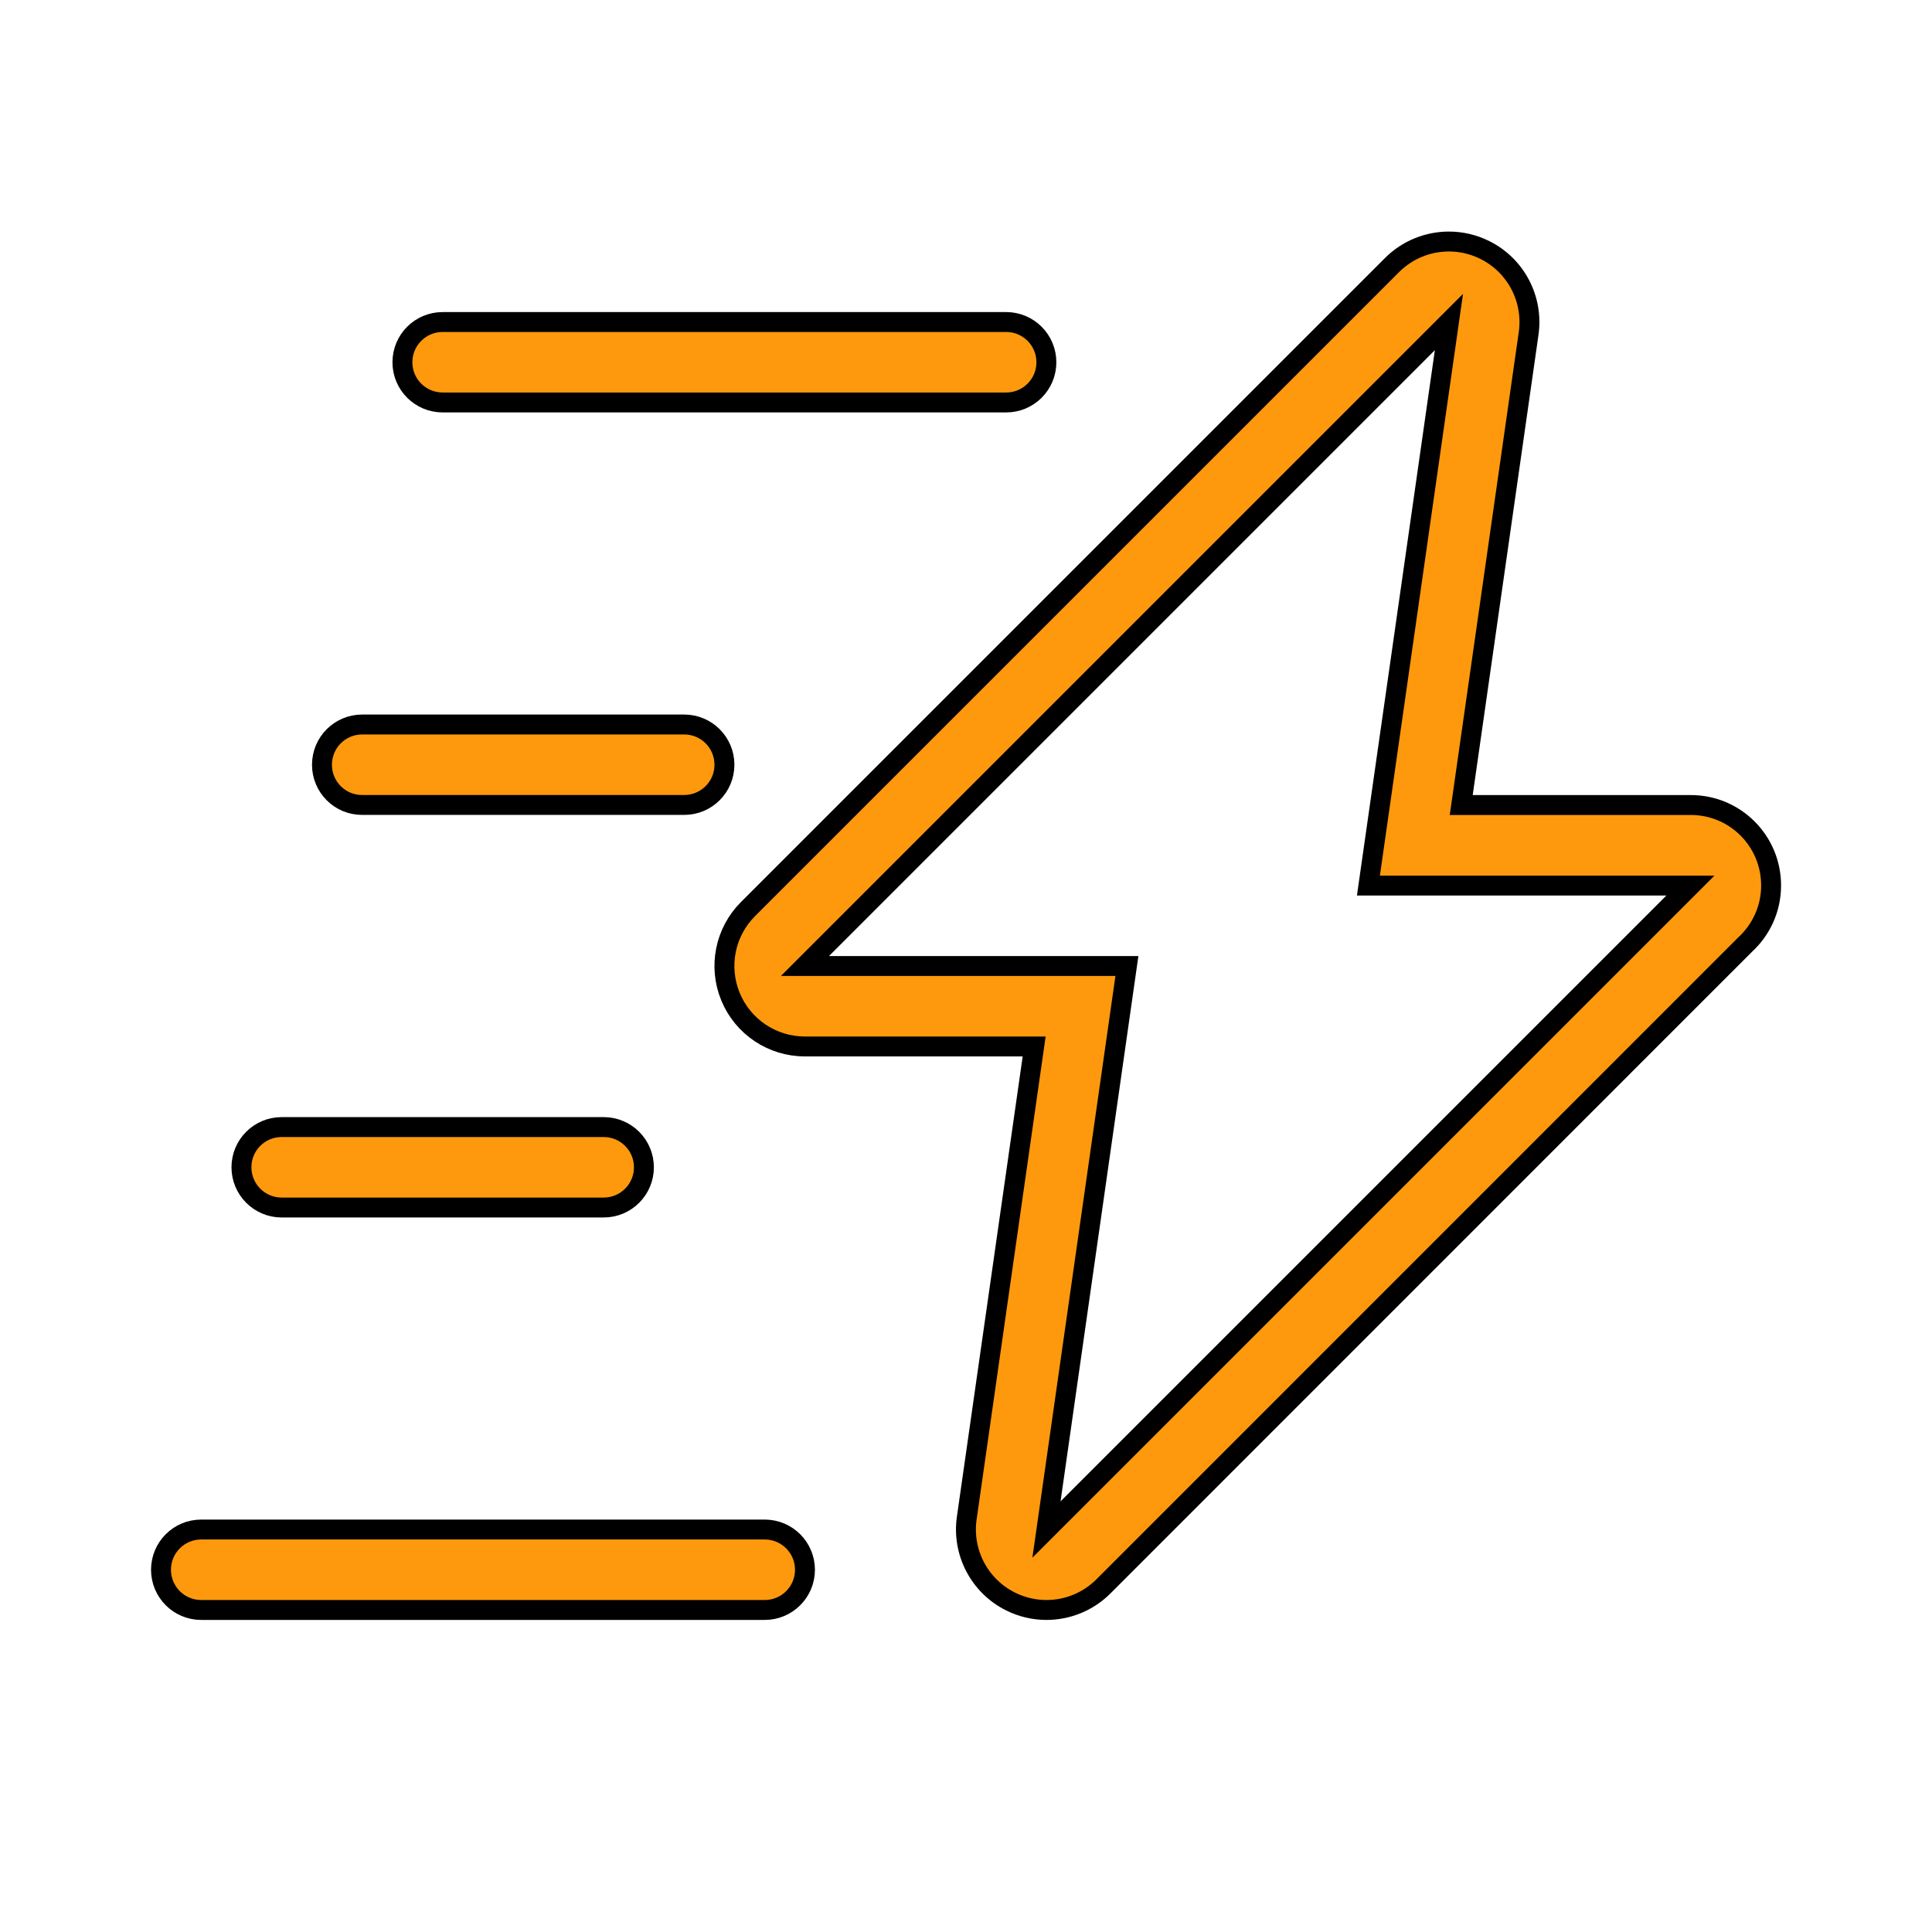 <svg width="97" height="97" viewBox="0 0 97 97" fill="none" stroke="currentColor" xmlns="http://www.w3.org/2000/svg">
<path d="M84.891 40.418H73.364L76.748 16.741C76.994 15.02 76.111 13.33 74.554 12.554C73.978 12.266 73.36 12.126 72.747 12.126C71.697 12.126 70.663 12.535 69.89 13.308L37.554 45.643C36.398 46.799 36.053 48.538 36.679 50.046C37.304 51.558 38.778 52.54 40.415 52.54H51.922L48.538 76.217C48.292 77.938 49.175 79.627 50.732 80.404C51.308 80.692 51.926 80.832 52.54 80.832C53.589 80.832 54.624 80.423 55.397 79.65L87.615 47.428C88.419 46.689 88.922 45.632 88.922 44.457C88.922 42.225 87.123 40.418 84.891 40.418L84.891 40.418ZM52.54 76.793L56.579 48.5H40.415L72.747 16.168L68.704 44.462H84.872L52.54 76.793ZM40.415 78.813C40.415 79.931 39.509 80.832 38.395 80.832H10.102C8.984 80.832 8.083 79.927 8.083 78.813C8.083 77.695 8.988 76.793 10.102 76.793H38.395C39.509 76.793 40.415 77.695 40.415 78.813ZM12.122 58.606C12.122 57.488 13.027 56.587 14.141 56.587H30.309C31.427 56.587 32.329 57.492 32.329 58.606C32.329 59.724 31.424 60.626 30.309 60.626H14.141C13.027 60.626 12.122 59.72 12.122 58.606ZM20.204 18.188C20.204 17.07 21.109 16.168 22.223 16.168H50.517C51.634 16.168 52.536 17.074 52.536 18.188C52.536 19.306 51.631 20.207 50.517 20.207H22.227C21.11 20.207 20.204 19.306 20.204 18.188H20.204ZM16.165 38.395C16.165 37.277 17.07 36.375 18.184 36.375H34.352C35.47 36.375 36.372 37.281 36.372 38.395C36.372 39.512 35.466 40.414 34.352 40.414H18.184C17.066 40.418 16.165 39.512 16.165 38.395Z" fill="#FE990D"/>
</svg>
